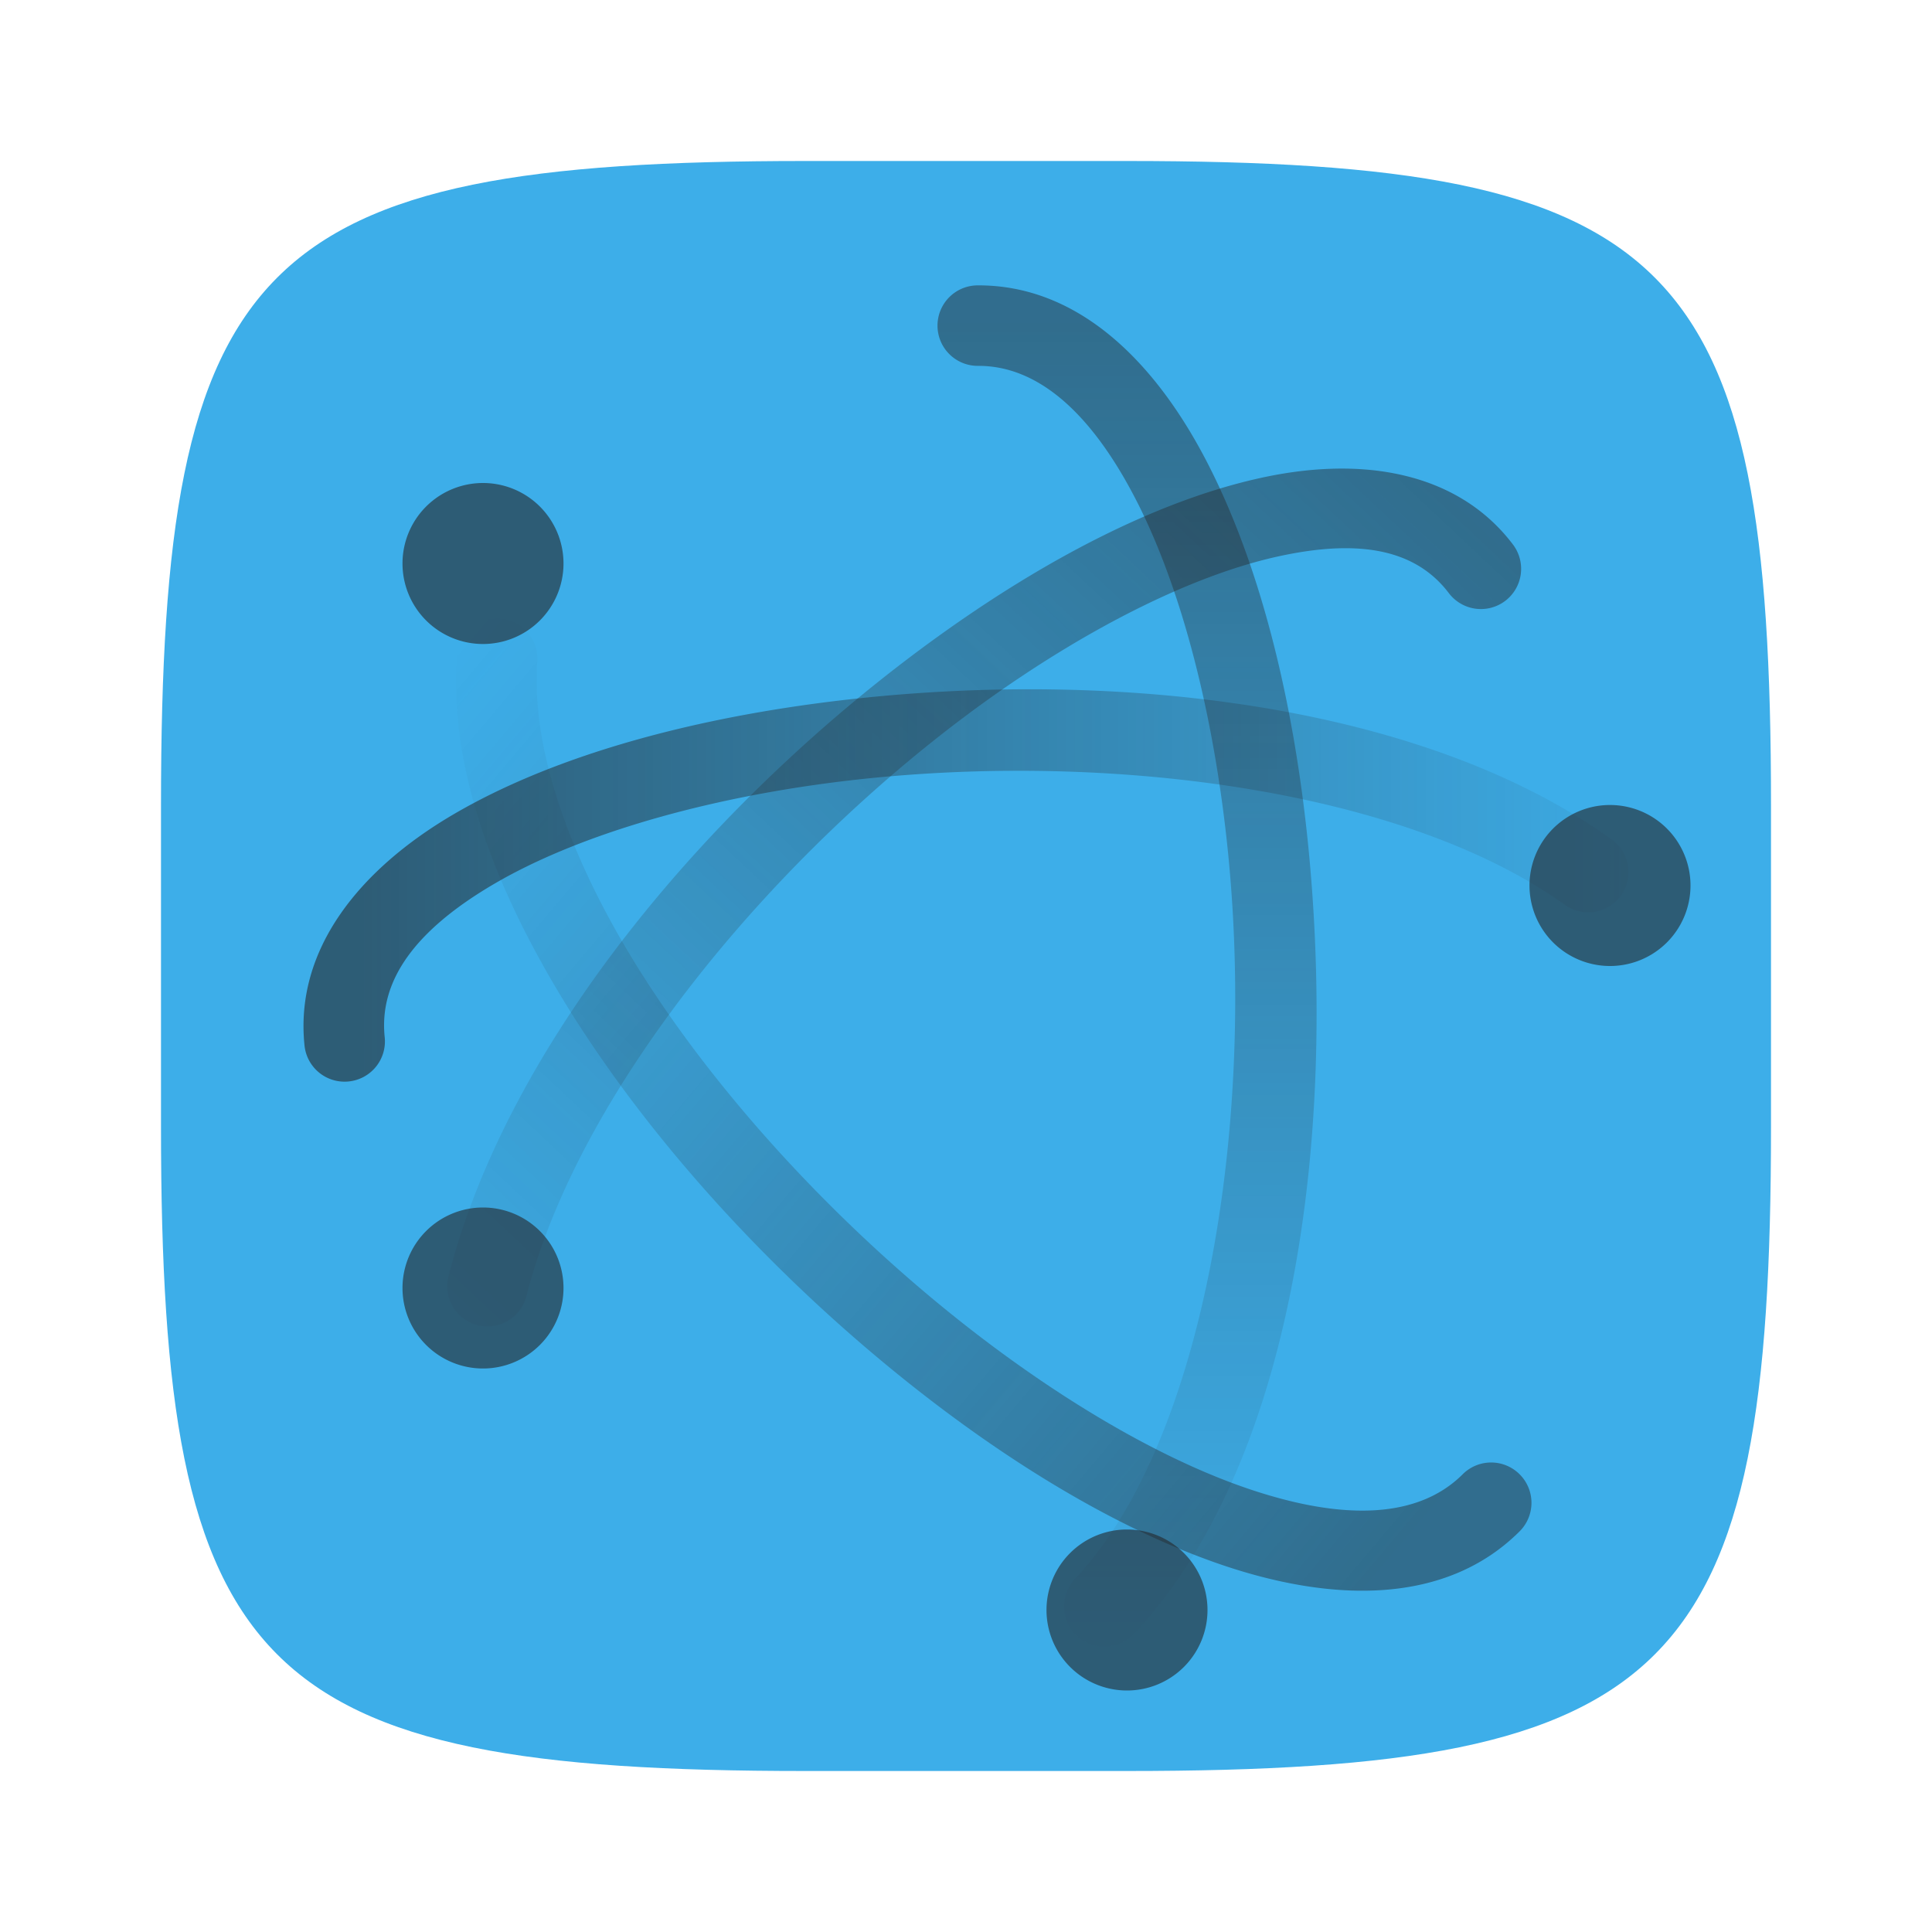 <?xml version="1.0" encoding="UTF-8" standalone="no"?>
<!-- Created with Inkscape (http://www.inkscape.org/) -->

<svg
   width="24"
   height="24"
   viewBox="0 0 24 24"
   version="1.1"
   id="svg5"
   inkscape:version="1.2.2 (1:1.2.2+202305151914+b0a8486541)"
   sodipodi:docname="preferences-system-network.svg"
   xmlns:inkscape="http://www.inkscape.org/namespaces/inkscape"
   xmlns:sodipodi="http://sodipodi.sourceforge.net/DTD/sodipodi-0.dtd"
   xmlns:xlink="http://www.w3.org/1999/xlink"
   xmlns="http://www.w3.org/2000/svg"
   xmlns:svg="http://www.w3.org/2000/svg">
  <sodipodi:namedview
     id="namedview7"
     pagecolor="#ffffff"
     bordercolor="#000000"
     borderopacity="0.25"
     inkscape:showpageshadow="2"
     inkscape:pageopacity="0.0"
     inkscape:pagecheckerboard="0"
     inkscape:deskcolor="#d1d1d1"
     inkscape:document-units="px"
     showgrid="false"
     inkscape:zoom="33.583333"
     inkscape:cx="11.985112"
     inkscape:cy="12"
     inkscape:window-width="1920"
     inkscape:window-height="1008"
     inkscape:window-x="0"
     inkscape:window-y="0"
     inkscape:window-maximized="1"
     inkscape:current-layer="svg5"
     showguides="true" />
  <defs
     id="defs2">
    <style
       id="current-color-scheme"
       type="text/css">
         .ColorScheme-Text { color:#232629; }
         .ColorScheme-Highlight { color:#3daee9; }
     </style>
    <linearGradient
       gradientTransform="matrix(0,0.388,0.388,0,3.225,2.492)"
       gradientUnits="userSpaceOnUse"
       xlink:href="#linearGradient1176"
       id="j"
       y2="23"
       x2="47.5"
       y1="23"
       x1="3.5" />
    <linearGradient
       inkscape:collect="always"
       id="linearGradient1176">
      <stop
         style="stop-color:currentColor;stop-opacity:0.6;"
         class="ColorScheme-Text"
         offset="0"
         id="stop1172" />
      <stop
         style="stop-color:currentColor;stop-opacity:0;"
         class="ColorScheme-Text"
         offset="1"
         id="stop1174" />
    </linearGradient>
    <linearGradient
       gradientTransform="matrix(0.275,0.275,-0.275,0.275,11.934,-0.551)"
       gradientUnits="userSpaceOnUse"
       xlink:href="#linearGradient1176"
       id="k"
       y2="27.243"
       x2="4.287"
       y1="23.707"
       x1="46.006" />
    <linearGradient
       gradientTransform="matrix(0.275,-0.275,-0.275,-0.275,11.662,26.117)"
       gradientUnits="userSpaceOnUse"
       xlink:href="#linearGradient1176"
       id="l"
       y2="24.414"
       x2="2.873"
       y1="25.828"
       x1="48.127" />
    <linearGradient
       gradientTransform="matrix(0.388,0,0,-0.388,2.719,21.696)"
       gradientUnits="userSpaceOnUse"
       xlink:href="#linearGradient1176"
       id="m"
       y2="23"
       x2="47.5"
       y1="23"
       x1="4.49" />
  </defs>
  <path
     id="path530"
     style="fill:currentColor;fill-opacity:1;stroke-width:0.75;stroke-linecap:round;stroke-linejoin:round"
     class="ColorScheme-Highlight"
     d="M 10,2 C 3.174,2 2,3.205 2,10 v 4 c 0,6.795 1.174,8 8,8 h 4 c 6.826,0 8,-1.205 8,-8 V 10 C 22,3.205 20.826,2 14,2 Z"
     sodipodi:nodetypes="sssssssss" />
  <path
     style="opacity:0.8;fill:url(#j);fill-opacity:1;stroke-linecap:round;stroke-linejoin:round"
     d="m 12.144,3.545 a 0.5,0.5 0 0 0 -0.498,0.504 0.5,0.5 0 0 0 0.502,0.496 c 0.731,-0.004 1.4,0.563 1.969,1.674 0.569,1.11 0.972,2.695 1.141,4.402 0.337,3.414 -0.316,7.311 -1.902,8.99 a 0.5,0.5 0 0 0 0.02,0.707 0.5,0.5 0 0 0 0.707,-0.02 c 1.991,-2.108 2.525,-6.176 2.17,-9.775 C 16.074,8.724 15.661,7.041 15.005,5.762 14.35,4.483 13.388,3.539 12.144,3.545 Z"
     id="path105" />
  <path
     style="opacity:0.8;fill:url(#k);fill-opacity:1;stroke-linecap:round;stroke-linejoin:round"
     d="M 6.211,7.685 A 0.5,0.5 0 0 0 5.676,8.148 c -0.102,1.432 0.499,2.978 1.447,4.477 0.948,1.498 2.261,2.952 3.682,4.158 1.421,1.206 2.945,2.166 4.355,2.65 1.411,0.484 2.808,0.497 3.717,-0.41 a 0.5,0.5 0 0 0 0,-0.709 0.5,0.5 0 0 0 -0.707,0 c -0.539,0.538 -1.453,0.595 -2.686,0.172 C 14.252,18.063 12.8,17.167 11.451,16.021 10.101,14.875 8.847,13.481 7.967,12.089 7.086,10.697 6.596,9.31 6.674,8.22 A 0.5,0.5 0 0 0 6.211,7.685 Z"
     id="path109" />
  <path
     style="opacity:0.8;fill:url(#l);fill-opacity:1;stroke-linecap:round;stroke-linejoin:round"
     d="M 17.411,5.9 C 16.861,5.775 16.242,5.804 15.616,5.947 14.364,6.231 12.984,6.945 11.632,7.921 8.927,9.874 6.333,12.871 5.571,15.855 a 0.5,0.5 0 0 0 0.361,0.607 0.5,0.5 0 0 0 0.607,-0.361 c 0.663,-2.599 3.125,-5.527 5.676,-7.369 1.276,-0.921 2.574,-1.572 3.623,-1.811 1.049,-0.238 1.748,-0.095 2.16,0.447 a 0.5,0.5 0 0 0 0.701,0.096 0.5,0.5 0 0 0 0.096,-0.699 C 18.444,6.301 17.961,6.024 17.411,5.9 Z"
     id="path113" />
  <path
     style="fill:url(#m);fill-opacity:1;stroke-linecap:round;stroke-linejoin:round"
     d="M 10.092,8.745 C 8.371,8.98 6.801,9.434 5.637,10.114 c -1.164,0.681 -1.98,1.676 -1.854,2.875 a 0.5,0.5 0 0 0 0.551,0.445 0.5,0.5 0 0 0 0.445,-0.549 C 4.705,12.182 5.154,11.556 6.142,10.978 7.131,10.4 8.601,9.957 10.228,9.736 c 3.254,-0.443 7.143,0.019 9.211,1.504 a 0.5,0.5 0 0 0 0.697,-0.115 0.5,0.5 0 0 0 -0.115,-0.697 C 17.57,8.667 13.533,8.276 10.092,8.745 Z"
     id="path117" />
  <path
     id="path1543"
     style="opacity:0.6;fill:currentColor;stroke-linecap:round;stroke-linejoin:round"
     class="ColorScheme-Text"
     d="M 6,6 A 1,1 0 0 0 5,7 1,1 0 0 0 6,8 1,1 0 0 0 7,7 1,1 0 0 0 6,6 Z m 14,4 a 1,1 0 0 0 -1,1 1,1 0 0 0 1,1 1,1 0 0 0 1,-1 1,1 0 0 0 -1,-1 z M 6,15 a 1,1 0 0 0 -1,1 1,1 0 0 0 1,1 1,1 0 0 0 1,-1 1,1 0 0 0 -1,-1 z m 8,4 a 1,1 0 0 0 -1,1 1,1 0 0 0 1,1 1,1 0 0 0 1,-1 1,1 0 0 0 -1,-1 z" />
</svg>
